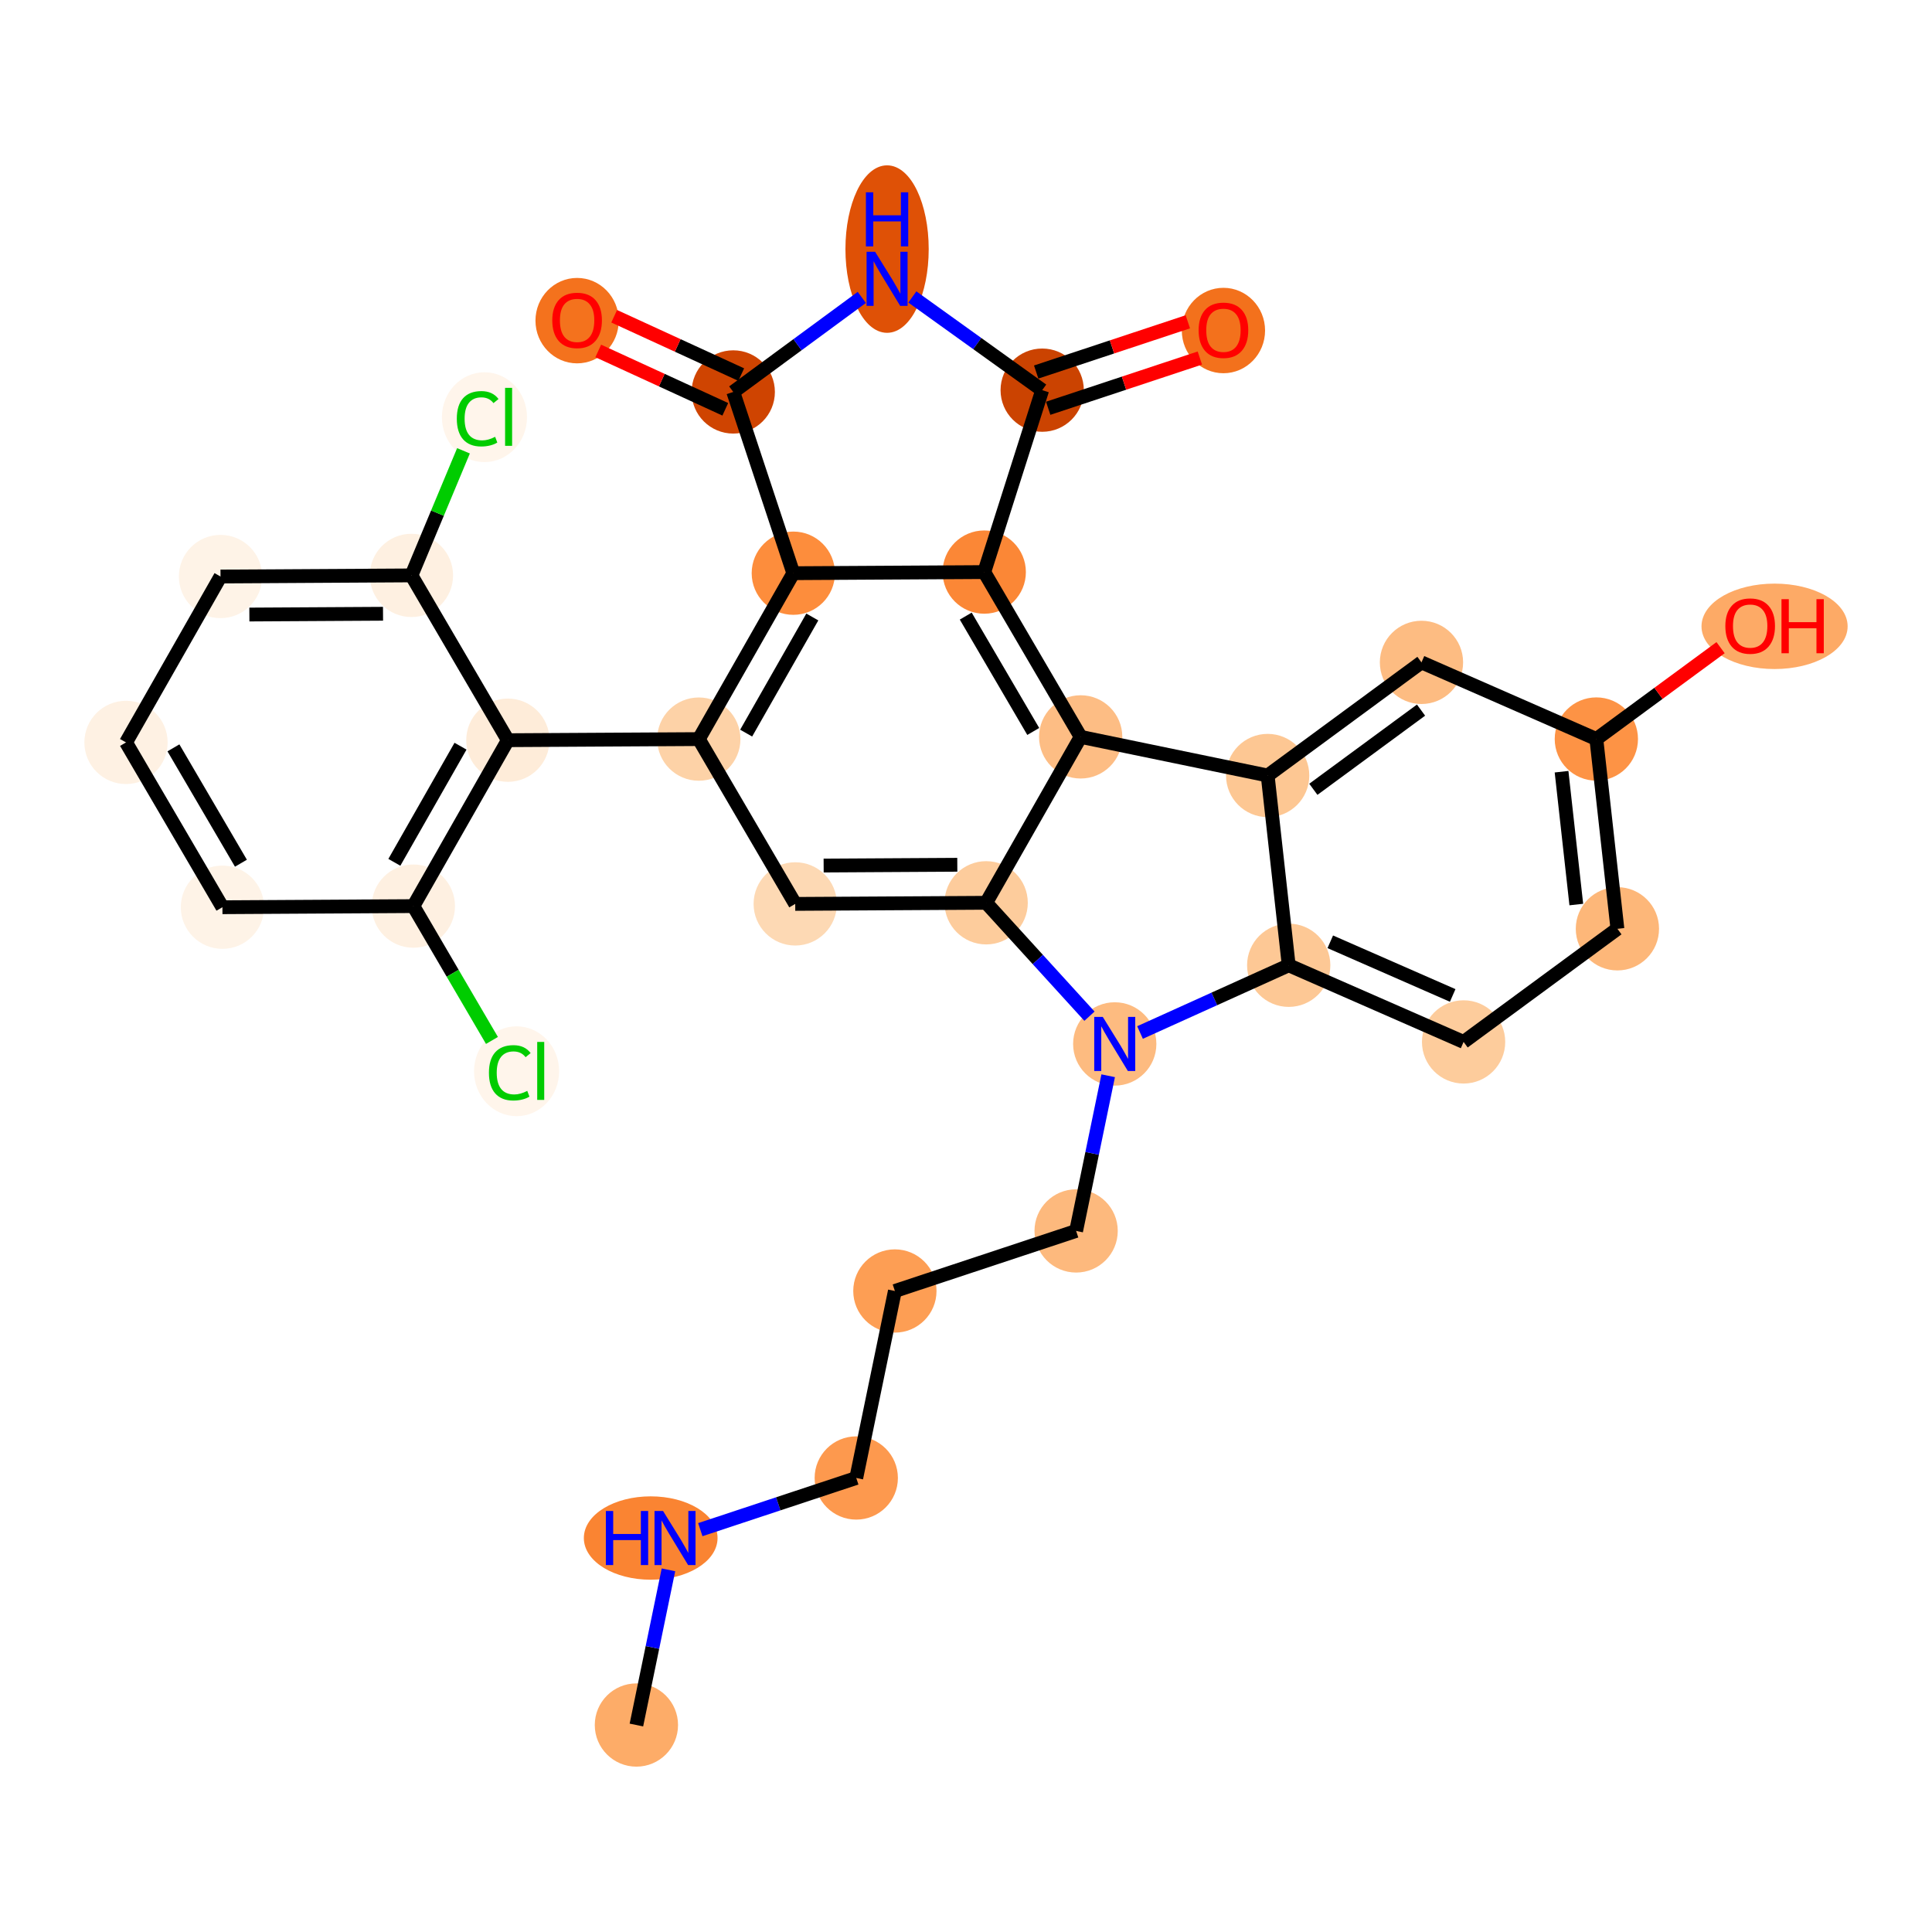 <?xml version='1.0' encoding='iso-8859-1'?>
<svg version='1.1' baseProfile='full'
              xmlns='http://www.w3.org/2000/svg'
                      xmlns:rdkit='http://www.rdkit.org/xml'
                      xmlns:xlink='http://www.w3.org/1999/xlink'
                  xml:space='preserve'
width='280px' height='280px' viewBox='0 0 280 280'>
<!-- END OF HEADER -->
<rect style='opacity:1.0;fill:#FFFFFF;stroke:none' width='280' height='280' x='0' y='0'> </rect>
<ellipse cx='92.233' cy='250.003' rx='5.534' ry='5.534'  style='fill:#FDAC68;fill-rule:evenodd;stroke:#FDAC68;stroke-width:1.0px;stroke-linecap:butt;stroke-linejoin:miter;stroke-opacity:1' />
<ellipse cx='94.304' cy='222.903' rx='9.189' ry='5.541'  style='fill:#FA8432;fill-rule:evenodd;stroke:#FA8432;stroke-width:1.0px;stroke-linecap:butt;stroke-linejoin:miter;stroke-opacity:1' />
<ellipse cx='124.096' cy='214.2' rx='5.534' ry='5.534'  style='fill:#FD994E;fill-rule:evenodd;stroke:#FD994E;stroke-width:1.0px;stroke-linecap:butt;stroke-linejoin:miter;stroke-opacity:1' />
<ellipse cx='129.693' cy='187.1' rx='5.534' ry='5.534'  style='fill:#FD9E54;fill-rule:evenodd;stroke:#FD9E54;stroke-width:1.0px;stroke-linecap:butt;stroke-linejoin:miter;stroke-opacity:1' />
<ellipse cx='155.96' cy='178.396' rx='5.534' ry='5.534'  style='fill:#FDB97D;fill-rule:evenodd;stroke:#FDB97D;stroke-width:1.0px;stroke-linecap:butt;stroke-linejoin:miter;stroke-opacity:1' />
<ellipse cx='161.557' cy='151.296' rx='5.534' ry='5.541'  style='fill:#FDBB80;fill-rule:evenodd;stroke:#FDBB80;stroke-width:1.0px;stroke-linecap:butt;stroke-linejoin:miter;stroke-opacity:1' />
<ellipse cx='186.77' cy='139.895' rx='5.534' ry='5.534'  style='fill:#FDC895;fill-rule:evenodd;stroke:#FDC895;stroke-width:1.0px;stroke-linecap:butt;stroke-linejoin:miter;stroke-opacity:1' />
<ellipse cx='212.115' cy='151.003' rx='5.534' ry='5.534'  style='fill:#FDCC9C;fill-rule:evenodd;stroke:#FDCC9C;stroke-width:1.0px;stroke-linecap:butt;stroke-linejoin:miter;stroke-opacity:1' />
<ellipse cx='234.407' cy='134.608' rx='5.534' ry='5.534'  style='fill:#FDB779;fill-rule:evenodd;stroke:#FDB779;stroke-width:1.0px;stroke-linecap:butt;stroke-linejoin:miter;stroke-opacity:1' />
<ellipse cx='231.355' cy='107.105' rx='5.534' ry='5.534'  style='fill:#FD9345;fill-rule:evenodd;stroke:#FD9345;stroke-width:1.0px;stroke-linecap:butt;stroke-linejoin:miter;stroke-opacity:1' />
<ellipse cx='257.184' cy='90.772' rx='10.089' ry='5.69'  style='fill:#FDAA66;fill-rule:evenodd;stroke:#FDAA66;stroke-width:1.0px;stroke-linecap:butt;stroke-linejoin:miter;stroke-opacity:1' />
<ellipse cx='206.011' cy='95.997' rx='5.534' ry='5.534'  style='fill:#FDBC82;fill-rule:evenodd;stroke:#FDBC82;stroke-width:1.0px;stroke-linecap:butt;stroke-linejoin:miter;stroke-opacity:1' />
<ellipse cx='183.719' cy='112.392' rx='5.534' ry='5.534'  style='fill:#FDC793;fill-rule:evenodd;stroke:#FDC793;stroke-width:1.0px;stroke-linecap:butt;stroke-linejoin:miter;stroke-opacity:1' />
<ellipse cx='156.619' cy='106.795' rx='5.534' ry='5.534'  style='fill:#FDBD84;fill-rule:evenodd;stroke:#FDBD84;stroke-width:1.0px;stroke-linecap:butt;stroke-linejoin:miter;stroke-opacity:1' />
<ellipse cx='142.644' cy='82.911' rx='5.534' ry='5.534'  style='fill:#FB8736;fill-rule:evenodd;stroke:#FB8736;stroke-width:1.0px;stroke-linecap:butt;stroke-linejoin:miter;stroke-opacity:1' />
<ellipse cx='114.973' cy='83.072' rx='5.534' ry='5.534'  style='fill:#FD8D3C;fill-rule:evenodd;stroke:#FD8D3C;stroke-width:1.0px;stroke-linecap:butt;stroke-linejoin:miter;stroke-opacity:1' />
<ellipse cx='101.276' cy='107.116' rx='5.534' ry='5.534'  style='fill:#FDD2A7;fill-rule:evenodd;stroke:#FDD2A7;stroke-width:1.0px;stroke-linecap:butt;stroke-linejoin:miter;stroke-opacity:1' />
<ellipse cx='73.604' cy='107.276' rx='5.534' ry='5.534'  style='fill:#FEECD9;fill-rule:evenodd;stroke:#FEECD9;stroke-width:1.0px;stroke-linecap:butt;stroke-linejoin:miter;stroke-opacity:1' />
<ellipse cx='59.908' cy='131.321' rx='5.534' ry='5.534'  style='fill:#FEF0E1;fill-rule:evenodd;stroke:#FEF0E1;stroke-width:1.0px;stroke-linecap:butt;stroke-linejoin:miter;stroke-opacity:1' />
<ellipse cx='74.867' cy='155.254' rx='5.667' ry='6.011'  style='fill:#FFF5EB;fill-rule:evenodd;stroke:#FFF5EB;stroke-width:1.0px;stroke-linecap:butt;stroke-linejoin:miter;stroke-opacity:1' />
<ellipse cx='32.236' cy='131.481' rx='5.534' ry='5.534'  style='fill:#FEF3E7;fill-rule:evenodd;stroke:#FEF3E7;stroke-width:1.0px;stroke-linecap:butt;stroke-linejoin:miter;stroke-opacity:1' />
<ellipse cx='18.262' cy='107.597' rx='5.534' ry='5.534'  style='fill:#FEF1E3;fill-rule:evenodd;stroke:#FEF1E3;stroke-width:1.0px;stroke-linecap:butt;stroke-linejoin:miter;stroke-opacity:1' />
<ellipse cx='31.958' cy='83.553' rx='5.534' ry='5.534'  style='fill:#FEF3E7;fill-rule:evenodd;stroke:#FEF3E7;stroke-width:1.0px;stroke-linecap:butt;stroke-linejoin:miter;stroke-opacity:1' />
<ellipse cx='59.63' cy='83.392' rx='5.534' ry='5.534'  style='fill:#FEF0E1;fill-rule:evenodd;stroke:#FEF0E1;stroke-width:1.0px;stroke-linecap:butt;stroke-linejoin:miter;stroke-opacity:1' />
<ellipse cx='70.212' cy='60.461' rx='5.667' ry='6.011'  style='fill:#FFF5EB;fill-rule:evenodd;stroke:#FFF5EB;stroke-width:1.0px;stroke-linecap:butt;stroke-linejoin:miter;stroke-opacity:1' />
<ellipse cx='115.25' cy='131' rx='5.534' ry='5.534'  style='fill:#FDD9B4;fill-rule:evenodd;stroke:#FDD9B4;stroke-width:1.0px;stroke-linecap:butt;stroke-linejoin:miter;stroke-opacity:1' />
<ellipse cx='142.922' cy='130.84' rx='5.534' ry='5.534'  style='fill:#FDCC9C;fill-rule:evenodd;stroke:#FDCC9C;stroke-width:1.0px;stroke-linecap:butt;stroke-linejoin:miter;stroke-opacity:1' />
<ellipse cx='106.269' cy='56.804' rx='5.534' ry='5.534'  style='fill:#CF4401;fill-rule:evenodd;stroke:#CF4401;stroke-width:1.0px;stroke-linecap:butt;stroke-linejoin:miter;stroke-opacity:1' />
<ellipse cx='83.638' cy='46.47' rx='5.534' ry='5.69'  style='fill:#F4721D;fill-rule:evenodd;stroke:#F4721D;stroke-width:1.0px;stroke-linecap:butt;stroke-linejoin:miter;stroke-opacity:1' />
<ellipse cx='128.561' cy='36.099' rx='5.534' ry='11.637'  style='fill:#DF5106;fill-rule:evenodd;stroke:#DF5106;stroke-width:1.0px;stroke-linecap:butt;stroke-linejoin:miter;stroke-opacity:1' />
<ellipse cx='151.042' cy='56.545' rx='5.534' ry='5.534'  style='fill:#CB4301;fill-rule:evenodd;stroke:#CB4301;stroke-width:1.0px;stroke-linecap:butt;stroke-linejoin:miter;stroke-opacity:1' />
<ellipse cx='177.31' cy='47.902' rx='5.534' ry='5.69'  style='fill:#F3711C;fill-rule:evenodd;stroke:#F3711C;stroke-width:1.0px;stroke-linecap:butt;stroke-linejoin:miter;stroke-opacity:1' />
<path class='bond-0 atom-0 atom-1' d='M 92.233,250.003 L 94.555,238.758' style='fill:none;fill-rule:evenodd;stroke:#000000;stroke-width:2.0px;stroke-linecap:butt;stroke-linejoin:miter;stroke-opacity:1' />
<path class='bond-0 atom-0 atom-1' d='M 94.555,238.758 L 96.877,227.513' style='fill:none;fill-rule:evenodd;stroke:#0000FF;stroke-width:2.0px;stroke-linecap:butt;stroke-linejoin:miter;stroke-opacity:1' />
<path class='bond-1 atom-1 atom-2' d='M 101.493,221.689 L 112.795,217.944' style='fill:none;fill-rule:evenodd;stroke:#0000FF;stroke-width:2.0px;stroke-linecap:butt;stroke-linejoin:miter;stroke-opacity:1' />
<path class='bond-1 atom-1 atom-2' d='M 112.795,217.944 L 124.096,214.2' style='fill:none;fill-rule:evenodd;stroke:#000000;stroke-width:2.0px;stroke-linecap:butt;stroke-linejoin:miter;stroke-opacity:1' />
<path class='bond-2 atom-2 atom-3' d='M 124.096,214.2 L 129.693,187.1' style='fill:none;fill-rule:evenodd;stroke:#000000;stroke-width:2.0px;stroke-linecap:butt;stroke-linejoin:miter;stroke-opacity:1' />
<path class='bond-3 atom-3 atom-4' d='M 129.693,187.1 L 155.96,178.396' style='fill:none;fill-rule:evenodd;stroke:#000000;stroke-width:2.0px;stroke-linecap:butt;stroke-linejoin:miter;stroke-opacity:1' />
<path class='bond-4 atom-4 atom-5' d='M 155.96,178.396 L 158.282,167.151' style='fill:none;fill-rule:evenodd;stroke:#000000;stroke-width:2.0px;stroke-linecap:butt;stroke-linejoin:miter;stroke-opacity:1' />
<path class='bond-4 atom-4 atom-5' d='M 158.282,167.151 L 160.605,155.906' style='fill:none;fill-rule:evenodd;stroke:#0000FF;stroke-width:2.0px;stroke-linecap:butt;stroke-linejoin:miter;stroke-opacity:1' />
<path class='bond-5 atom-5 atom-6' d='M 165.22,149.639 L 175.995,144.767' style='fill:none;fill-rule:evenodd;stroke:#0000FF;stroke-width:2.0px;stroke-linecap:butt;stroke-linejoin:miter;stroke-opacity:1' />
<path class='bond-5 atom-5 atom-6' d='M 175.995,144.767 L 186.77,139.895' style='fill:none;fill-rule:evenodd;stroke:#000000;stroke-width:2.0px;stroke-linecap:butt;stroke-linejoin:miter;stroke-opacity:1' />
<path class='bond-31 atom-26 atom-5' d='M 142.922,130.84 L 150.407,139.057' style='fill:none;fill-rule:evenodd;stroke:#000000;stroke-width:2.0px;stroke-linecap:butt;stroke-linejoin:miter;stroke-opacity:1' />
<path class='bond-31 atom-26 atom-5' d='M 150.407,139.057 L 157.893,147.274' style='fill:none;fill-rule:evenodd;stroke:#0000FF;stroke-width:2.0px;stroke-linecap:butt;stroke-linejoin:miter;stroke-opacity:1' />
<path class='bond-6 atom-6 atom-7' d='M 186.77,139.895 L 212.115,151.003' style='fill:none;fill-rule:evenodd;stroke:#000000;stroke-width:2.0px;stroke-linecap:butt;stroke-linejoin:miter;stroke-opacity:1' />
<path class='bond-6 atom-6 atom-7' d='M 192.794,136.492 L 210.535,144.268' style='fill:none;fill-rule:evenodd;stroke:#000000;stroke-width:2.0px;stroke-linecap:butt;stroke-linejoin:miter;stroke-opacity:1' />
<path class='bond-32 atom-12 atom-6' d='M 183.719,112.392 L 186.77,139.895' style='fill:none;fill-rule:evenodd;stroke:#000000;stroke-width:2.0px;stroke-linecap:butt;stroke-linejoin:miter;stroke-opacity:1' />
<path class='bond-7 atom-7 atom-8' d='M 212.115,151.003 L 234.407,134.608' style='fill:none;fill-rule:evenodd;stroke:#000000;stroke-width:2.0px;stroke-linecap:butt;stroke-linejoin:miter;stroke-opacity:1' />
<path class='bond-8 atom-8 atom-9' d='M 234.407,134.608 L 231.355,107.105' style='fill:none;fill-rule:evenodd;stroke:#000000;stroke-width:2.0px;stroke-linecap:butt;stroke-linejoin:miter;stroke-opacity:1' />
<path class='bond-8 atom-8 atom-9' d='M 228.449,131.093 L 226.312,111.841' style='fill:none;fill-rule:evenodd;stroke:#000000;stroke-width:2.0px;stroke-linecap:butt;stroke-linejoin:miter;stroke-opacity:1' />
<path class='bond-9 atom-9 atom-10' d='M 231.355,107.105 L 240.357,100.485' style='fill:none;fill-rule:evenodd;stroke:#000000;stroke-width:2.0px;stroke-linecap:butt;stroke-linejoin:miter;stroke-opacity:1' />
<path class='bond-9 atom-9 atom-10' d='M 240.357,100.485 L 249.358,93.865' style='fill:none;fill-rule:evenodd;stroke:#FF0000;stroke-width:2.0px;stroke-linecap:butt;stroke-linejoin:miter;stroke-opacity:1' />
<path class='bond-10 atom-9 atom-11' d='M 231.355,107.105 L 206.011,95.997' style='fill:none;fill-rule:evenodd;stroke:#000000;stroke-width:2.0px;stroke-linecap:butt;stroke-linejoin:miter;stroke-opacity:1' />
<path class='bond-11 atom-11 atom-12' d='M 206.011,95.997 L 183.719,112.392' style='fill:none;fill-rule:evenodd;stroke:#000000;stroke-width:2.0px;stroke-linecap:butt;stroke-linejoin:miter;stroke-opacity:1' />
<path class='bond-11 atom-11 atom-12' d='M 205.946,102.915 L 190.341,114.391' style='fill:none;fill-rule:evenodd;stroke:#000000;stroke-width:2.0px;stroke-linecap:butt;stroke-linejoin:miter;stroke-opacity:1' />
<path class='bond-12 atom-12 atom-13' d='M 183.719,112.392 L 156.619,106.795' style='fill:none;fill-rule:evenodd;stroke:#000000;stroke-width:2.0px;stroke-linecap:butt;stroke-linejoin:miter;stroke-opacity:1' />
<path class='bond-13 atom-13 atom-14' d='M 156.619,106.795 L 142.644,82.911' style='fill:none;fill-rule:evenodd;stroke:#000000;stroke-width:2.0px;stroke-linecap:butt;stroke-linejoin:miter;stroke-opacity:1' />
<path class='bond-13 atom-13 atom-14' d='M 149.746,106.008 L 139.963,89.289' style='fill:none;fill-rule:evenodd;stroke:#000000;stroke-width:2.0px;stroke-linecap:butt;stroke-linejoin:miter;stroke-opacity:1' />
<path class='bond-33 atom-26 atom-13' d='M 142.922,130.84 L 156.619,106.795' style='fill:none;fill-rule:evenodd;stroke:#000000;stroke-width:2.0px;stroke-linecap:butt;stroke-linejoin:miter;stroke-opacity:1' />
<path class='bond-14 atom-14 atom-15' d='M 142.644,82.911 L 114.973,83.072' style='fill:none;fill-rule:evenodd;stroke:#000000;stroke-width:2.0px;stroke-linecap:butt;stroke-linejoin:miter;stroke-opacity:1' />
<path class='bond-34 atom-30 atom-14' d='M 151.042,56.545 L 142.644,82.911' style='fill:none;fill-rule:evenodd;stroke:#000000;stroke-width:2.0px;stroke-linecap:butt;stroke-linejoin:miter;stroke-opacity:1' />
<path class='bond-15 atom-15 atom-16' d='M 114.973,83.072 L 101.276,107.116' style='fill:none;fill-rule:evenodd;stroke:#000000;stroke-width:2.0px;stroke-linecap:butt;stroke-linejoin:miter;stroke-opacity:1' />
<path class='bond-15 atom-15 atom-16' d='M 117.727,89.418 L 108.139,106.249' style='fill:none;fill-rule:evenodd;stroke:#000000;stroke-width:2.0px;stroke-linecap:butt;stroke-linejoin:miter;stroke-opacity:1' />
<path class='bond-26 atom-15 atom-27' d='M 114.973,83.072 L 106.269,56.804' style='fill:none;fill-rule:evenodd;stroke:#000000;stroke-width:2.0px;stroke-linecap:butt;stroke-linejoin:miter;stroke-opacity:1' />
<path class='bond-16 atom-16 atom-17' d='M 101.276,107.116 L 73.604,107.276' style='fill:none;fill-rule:evenodd;stroke:#000000;stroke-width:2.0px;stroke-linecap:butt;stroke-linejoin:miter;stroke-opacity:1' />
<path class='bond-24 atom-16 atom-25' d='M 101.276,107.116 L 115.25,131' style='fill:none;fill-rule:evenodd;stroke:#000000;stroke-width:2.0px;stroke-linecap:butt;stroke-linejoin:miter;stroke-opacity:1' />
<path class='bond-17 atom-17 atom-18' d='M 73.604,107.276 L 59.908,131.321' style='fill:none;fill-rule:evenodd;stroke:#000000;stroke-width:2.0px;stroke-linecap:butt;stroke-linejoin:miter;stroke-opacity:1' />
<path class='bond-17 atom-17 atom-18' d='M 66.741,108.144 L 57.153,124.975' style='fill:none;fill-rule:evenodd;stroke:#000000;stroke-width:2.0px;stroke-linecap:butt;stroke-linejoin:miter;stroke-opacity:1' />
<path class='bond-35 atom-23 atom-17' d='M 59.63,83.392 L 73.604,107.276' style='fill:none;fill-rule:evenodd;stroke:#000000;stroke-width:2.0px;stroke-linecap:butt;stroke-linejoin:miter;stroke-opacity:1' />
<path class='bond-18 atom-18 atom-19' d='M 59.908,131.321 L 65.603,141.054' style='fill:none;fill-rule:evenodd;stroke:#000000;stroke-width:2.0px;stroke-linecap:butt;stroke-linejoin:miter;stroke-opacity:1' />
<path class='bond-18 atom-18 atom-19' d='M 65.603,141.054 L 71.298,150.788' style='fill:none;fill-rule:evenodd;stroke:#00CC00;stroke-width:2.0px;stroke-linecap:butt;stroke-linejoin:miter;stroke-opacity:1' />
<path class='bond-19 atom-18 atom-20' d='M 59.908,131.321 L 32.236,131.481' style='fill:none;fill-rule:evenodd;stroke:#000000;stroke-width:2.0px;stroke-linecap:butt;stroke-linejoin:miter;stroke-opacity:1' />
<path class='bond-20 atom-20 atom-21' d='M 32.236,131.481 L 18.262,107.597' style='fill:none;fill-rule:evenodd;stroke:#000000;stroke-width:2.0px;stroke-linecap:butt;stroke-linejoin:miter;stroke-opacity:1' />
<path class='bond-20 atom-20 atom-21' d='M 34.917,125.103 L 25.135,108.385' style='fill:none;fill-rule:evenodd;stroke:#000000;stroke-width:2.0px;stroke-linecap:butt;stroke-linejoin:miter;stroke-opacity:1' />
<path class='bond-21 atom-21 atom-22' d='M 18.262,107.597 L 31.958,83.553' style='fill:none;fill-rule:evenodd;stroke:#000000;stroke-width:2.0px;stroke-linecap:butt;stroke-linejoin:miter;stroke-opacity:1' />
<path class='bond-22 atom-22 atom-23' d='M 31.958,83.553 L 59.63,83.392' style='fill:none;fill-rule:evenodd;stroke:#000000;stroke-width:2.0px;stroke-linecap:butt;stroke-linejoin:miter;stroke-opacity:1' />
<path class='bond-22 atom-22 atom-23' d='M 36.141,89.063 L 55.511,88.951' style='fill:none;fill-rule:evenodd;stroke:#000000;stroke-width:2.0px;stroke-linecap:butt;stroke-linejoin:miter;stroke-opacity:1' />
<path class='bond-23 atom-23 atom-24' d='M 59.63,83.392 L 63.401,74.363' style='fill:none;fill-rule:evenodd;stroke:#000000;stroke-width:2.0px;stroke-linecap:butt;stroke-linejoin:miter;stroke-opacity:1' />
<path class='bond-23 atom-23 atom-24' d='M 63.401,74.363 L 67.171,65.334' style='fill:none;fill-rule:evenodd;stroke:#00CC00;stroke-width:2.0px;stroke-linecap:butt;stroke-linejoin:miter;stroke-opacity:1' />
<path class='bond-25 atom-25 atom-26' d='M 115.25,131 L 142.922,130.84' style='fill:none;fill-rule:evenodd;stroke:#000000;stroke-width:2.0px;stroke-linecap:butt;stroke-linejoin:miter;stroke-opacity:1' />
<path class='bond-25 atom-25 atom-26' d='M 119.369,125.442 L 138.739,125.329' style='fill:none;fill-rule:evenodd;stroke:#000000;stroke-width:2.0px;stroke-linecap:butt;stroke-linejoin:miter;stroke-opacity:1' />
<path class='bond-27 atom-27 atom-28' d='M 107.424,54.29 L 98.218,50.061' style='fill:none;fill-rule:evenodd;stroke:#000000;stroke-width:2.0px;stroke-linecap:butt;stroke-linejoin:miter;stroke-opacity:1' />
<path class='bond-27 atom-27 atom-28' d='M 98.218,50.061 L 89.012,45.833' style='fill:none;fill-rule:evenodd;stroke:#FF0000;stroke-width:2.0px;stroke-linecap:butt;stroke-linejoin:miter;stroke-opacity:1' />
<path class='bond-27 atom-27 atom-28' d='M 105.114,59.319 L 95.908,55.09' style='fill:none;fill-rule:evenodd;stroke:#000000;stroke-width:2.0px;stroke-linecap:butt;stroke-linejoin:miter;stroke-opacity:1' />
<path class='bond-27 atom-27 atom-28' d='M 95.908,55.09 L 86.703,50.862' style='fill:none;fill-rule:evenodd;stroke:#FF0000;stroke-width:2.0px;stroke-linecap:butt;stroke-linejoin:miter;stroke-opacity:1' />
<path class='bond-28 atom-27 atom-29' d='M 106.269,56.804 L 115.583,49.954' style='fill:none;fill-rule:evenodd;stroke:#000000;stroke-width:2.0px;stroke-linecap:butt;stroke-linejoin:miter;stroke-opacity:1' />
<path class='bond-28 atom-27 atom-29' d='M 115.583,49.954 L 124.898,43.104' style='fill:none;fill-rule:evenodd;stroke:#0000FF;stroke-width:2.0px;stroke-linecap:butt;stroke-linejoin:miter;stroke-opacity:1' />
<path class='bond-29 atom-29 atom-30' d='M 132.225,43.039 L 141.634,49.792' style='fill:none;fill-rule:evenodd;stroke:#0000FF;stroke-width:2.0px;stroke-linecap:butt;stroke-linejoin:miter;stroke-opacity:1' />
<path class='bond-29 atom-29 atom-30' d='M 141.634,49.792 L 151.042,56.545' style='fill:none;fill-rule:evenodd;stroke:#000000;stroke-width:2.0px;stroke-linecap:butt;stroke-linejoin:miter;stroke-opacity:1' />
<path class='bond-30 atom-30 atom-31' d='M 151.913,59.171 L 162.902,55.53' style='fill:none;fill-rule:evenodd;stroke:#000000;stroke-width:2.0px;stroke-linecap:butt;stroke-linejoin:miter;stroke-opacity:1' />
<path class='bond-30 atom-30 atom-31' d='M 162.902,55.53 L 173.891,51.889' style='fill:none;fill-rule:evenodd;stroke:#FF0000;stroke-width:2.0px;stroke-linecap:butt;stroke-linejoin:miter;stroke-opacity:1' />
<path class='bond-30 atom-30 atom-31' d='M 150.172,53.918 L 161.161,50.277' style='fill:none;fill-rule:evenodd;stroke:#000000;stroke-width:2.0px;stroke-linecap:butt;stroke-linejoin:miter;stroke-opacity:1' />
<path class='bond-30 atom-30 atom-31' d='M 161.161,50.277 L 172.15,46.636' style='fill:none;fill-rule:evenodd;stroke:#FF0000;stroke-width:2.0px;stroke-linecap:butt;stroke-linejoin:miter;stroke-opacity:1' />
<path  class='atom-1' d='M 87.806 218.985
L 88.869 218.985
L 88.869 222.316
L 92.876 222.316
L 92.876 218.985
L 93.938 218.985
L 93.938 226.821
L 92.876 226.821
L 92.876 223.202
L 88.869 223.202
L 88.869 226.821
L 87.806 226.821
L 87.806 218.985
' fill='#0000FF'/>
<path  class='atom-1' d='M 96.097 218.985
L 98.665 223.135
Q 98.919 223.545, 99.329 224.287
Q 99.738 225.028, 99.76 225.072
L 99.76 218.985
L 100.801 218.985
L 100.801 226.821
L 99.727 226.821
L 96.971 222.283
Q 96.65 221.752, 96.307 221.143
Q 95.975 220.534, 95.875 220.346
L 95.875 226.821
L 94.857 226.821
L 94.857 218.985
L 96.097 218.985
' fill='#0000FF'/>
<path  class='atom-5' d='M 159.824 147.378
L 162.392 151.529
Q 162.647 151.938, 163.056 152.68
Q 163.466 153.421, 163.488 153.466
L 163.488 147.378
L 164.529 147.378
L 164.529 155.214
L 163.455 155.214
L 160.699 150.676
Q 160.378 150.145, 160.035 149.536
Q 159.703 148.927, 159.603 148.739
L 159.603 155.214
L 158.585 155.214
L 158.585 147.378
L 159.824 147.378
' fill='#0000FF'/>
<path  class='atom-10' d='M 250.05 90.733
Q 250.05 88.851, 250.98 87.8
Q 251.91 86.748, 253.648 86.748
Q 255.385 86.748, 256.315 87.8
Q 257.245 88.851, 257.245 90.733
Q 257.245 92.637, 256.304 93.722
Q 255.363 94.795, 253.648 94.795
Q 251.921 94.795, 250.98 93.722
Q 250.05 92.648, 250.05 90.733
M 253.648 93.91
Q 254.843 93.91, 255.485 93.113
Q 256.138 92.305, 256.138 90.733
Q 256.138 89.195, 255.485 88.42
Q 254.843 87.634, 253.648 87.634
Q 252.452 87.634, 251.799 88.409
Q 251.157 89.183, 251.157 90.733
Q 251.157 92.316, 251.799 93.113
Q 252.452 93.91, 253.648 93.91
' fill='#FF0000'/>
<path  class='atom-10' d='M 258.186 86.837
L 259.248 86.837
L 259.248 90.168
L 263.255 90.168
L 263.255 86.837
L 264.318 86.837
L 264.318 94.674
L 263.255 94.674
L 263.255 91.054
L 259.248 91.054
L 259.248 94.674
L 258.186 94.674
L 258.186 86.837
' fill='#FF0000'/>
<path  class='atom-19' d='M 70.86 155.476
Q 70.86 153.528, 71.768 152.509
Q 72.687 151.48, 74.424 151.48
Q 76.041 151.48, 76.904 152.62
L 76.173 153.218
Q 75.543 152.388, 74.424 152.388
Q 73.24 152.388, 72.609 153.185
Q 71.989 153.97, 71.989 155.476
Q 71.989 157.025, 72.631 157.822
Q 73.284 158.619, 74.546 158.619
Q 75.41 158.619, 76.417 158.099
L 76.727 158.929
Q 76.317 159.195, 75.697 159.35
Q 75.078 159.505, 74.391 159.505
Q 72.687 159.505, 71.768 158.464
Q 70.86 157.424, 70.86 155.476
' fill='#00CC00'/>
<path  class='atom-19' d='M 77.856 151.004
L 78.874 151.004
L 78.874 159.405
L 77.856 159.405
L 77.856 151.004
' fill='#00CC00'/>
<path  class='atom-24' d='M 66.205 60.682
Q 66.205 58.734, 67.113 57.716
Q 68.032 56.687, 69.77 56.687
Q 71.386 56.687, 72.249 57.827
L 71.518 58.424
Q 70.888 57.594, 69.77 57.594
Q 68.585 57.594, 67.954 58.391
Q 67.335 59.177, 67.335 60.682
Q 67.335 62.232, 67.976 63.029
Q 68.629 63.826, 69.891 63.826
Q 70.755 63.826, 71.762 63.306
L 72.072 64.136
Q 71.662 64.401, 71.043 64.556
Q 70.423 64.712, 69.736 64.712
Q 68.032 64.712, 67.113 63.671
Q 66.205 62.63, 66.205 60.682
' fill='#00CC00'/>
<path  class='atom-24' d='M 73.201 56.211
L 74.219 56.211
L 74.219 64.612
L 73.201 64.612
L 73.201 56.211
' fill='#00CC00'/>
<path  class='atom-28' d='M 80.04 46.431
Q 80.04 44.55, 80.97 43.498
Q 81.9 42.447, 83.638 42.447
Q 85.375 42.447, 86.305 43.498
Q 87.235 44.55, 87.235 46.431
Q 87.235 48.335, 86.294 49.42
Q 85.353 50.494, 83.638 50.494
Q 81.911 50.494, 80.97 49.42
Q 80.04 48.346, 80.04 46.431
M 83.638 49.608
Q 84.833 49.608, 85.475 48.811
Q 86.128 48.003, 86.128 46.431
Q 86.128 44.893, 85.475 44.118
Q 84.833 43.332, 83.638 43.332
Q 82.442 43.332, 81.789 44.107
Q 81.147 44.882, 81.147 46.431
Q 81.147 48.014, 81.789 48.811
Q 82.442 49.608, 83.638 49.608
' fill='#FF0000'/>
<path  class='atom-29' d='M 126.829 36.491
L 129.397 40.642
Q 129.652 41.052, 130.061 41.793
Q 130.471 42.535, 130.493 42.579
L 130.493 36.491
L 131.533 36.491
L 131.533 44.328
L 130.46 44.328
L 127.704 39.79
Q 127.383 39.258, 127.04 38.65
Q 126.707 38.041, 126.608 37.853
L 126.608 44.328
L 125.59 44.328
L 125.59 36.491
L 126.829 36.491
' fill='#0000FF'/>
<path  class='atom-29' d='M 125.495 27.871
L 126.558 27.871
L 126.558 31.203
L 130.565 31.203
L 130.565 27.871
L 131.628 27.871
L 131.628 35.708
L 130.565 35.708
L 130.565 32.088
L 126.558 32.088
L 126.558 35.708
L 125.495 35.708
L 125.495 27.871
' fill='#0000FF'/>
<path  class='atom-31' d='M 173.713 47.863
Q 173.713 45.982, 174.642 44.93
Q 175.572 43.879, 177.31 43.879
Q 179.048 43.879, 179.977 44.93
Q 180.907 45.982, 180.907 47.863
Q 180.907 49.767, 179.966 50.852
Q 179.026 51.926, 177.31 51.926
Q 175.583 51.926, 174.642 50.852
Q 173.713 49.778, 173.713 47.863
M 177.31 51.04
Q 178.505 51.04, 179.147 50.243
Q 179.8 49.435, 179.8 47.863
Q 179.8 46.325, 179.147 45.55
Q 178.505 44.764, 177.31 44.764
Q 176.114 44.764, 175.461 45.539
Q 174.819 46.314, 174.819 47.863
Q 174.819 49.446, 175.461 50.243
Q 176.114 51.04, 177.31 51.04
' fill='#FF0000'/>
</svg>
